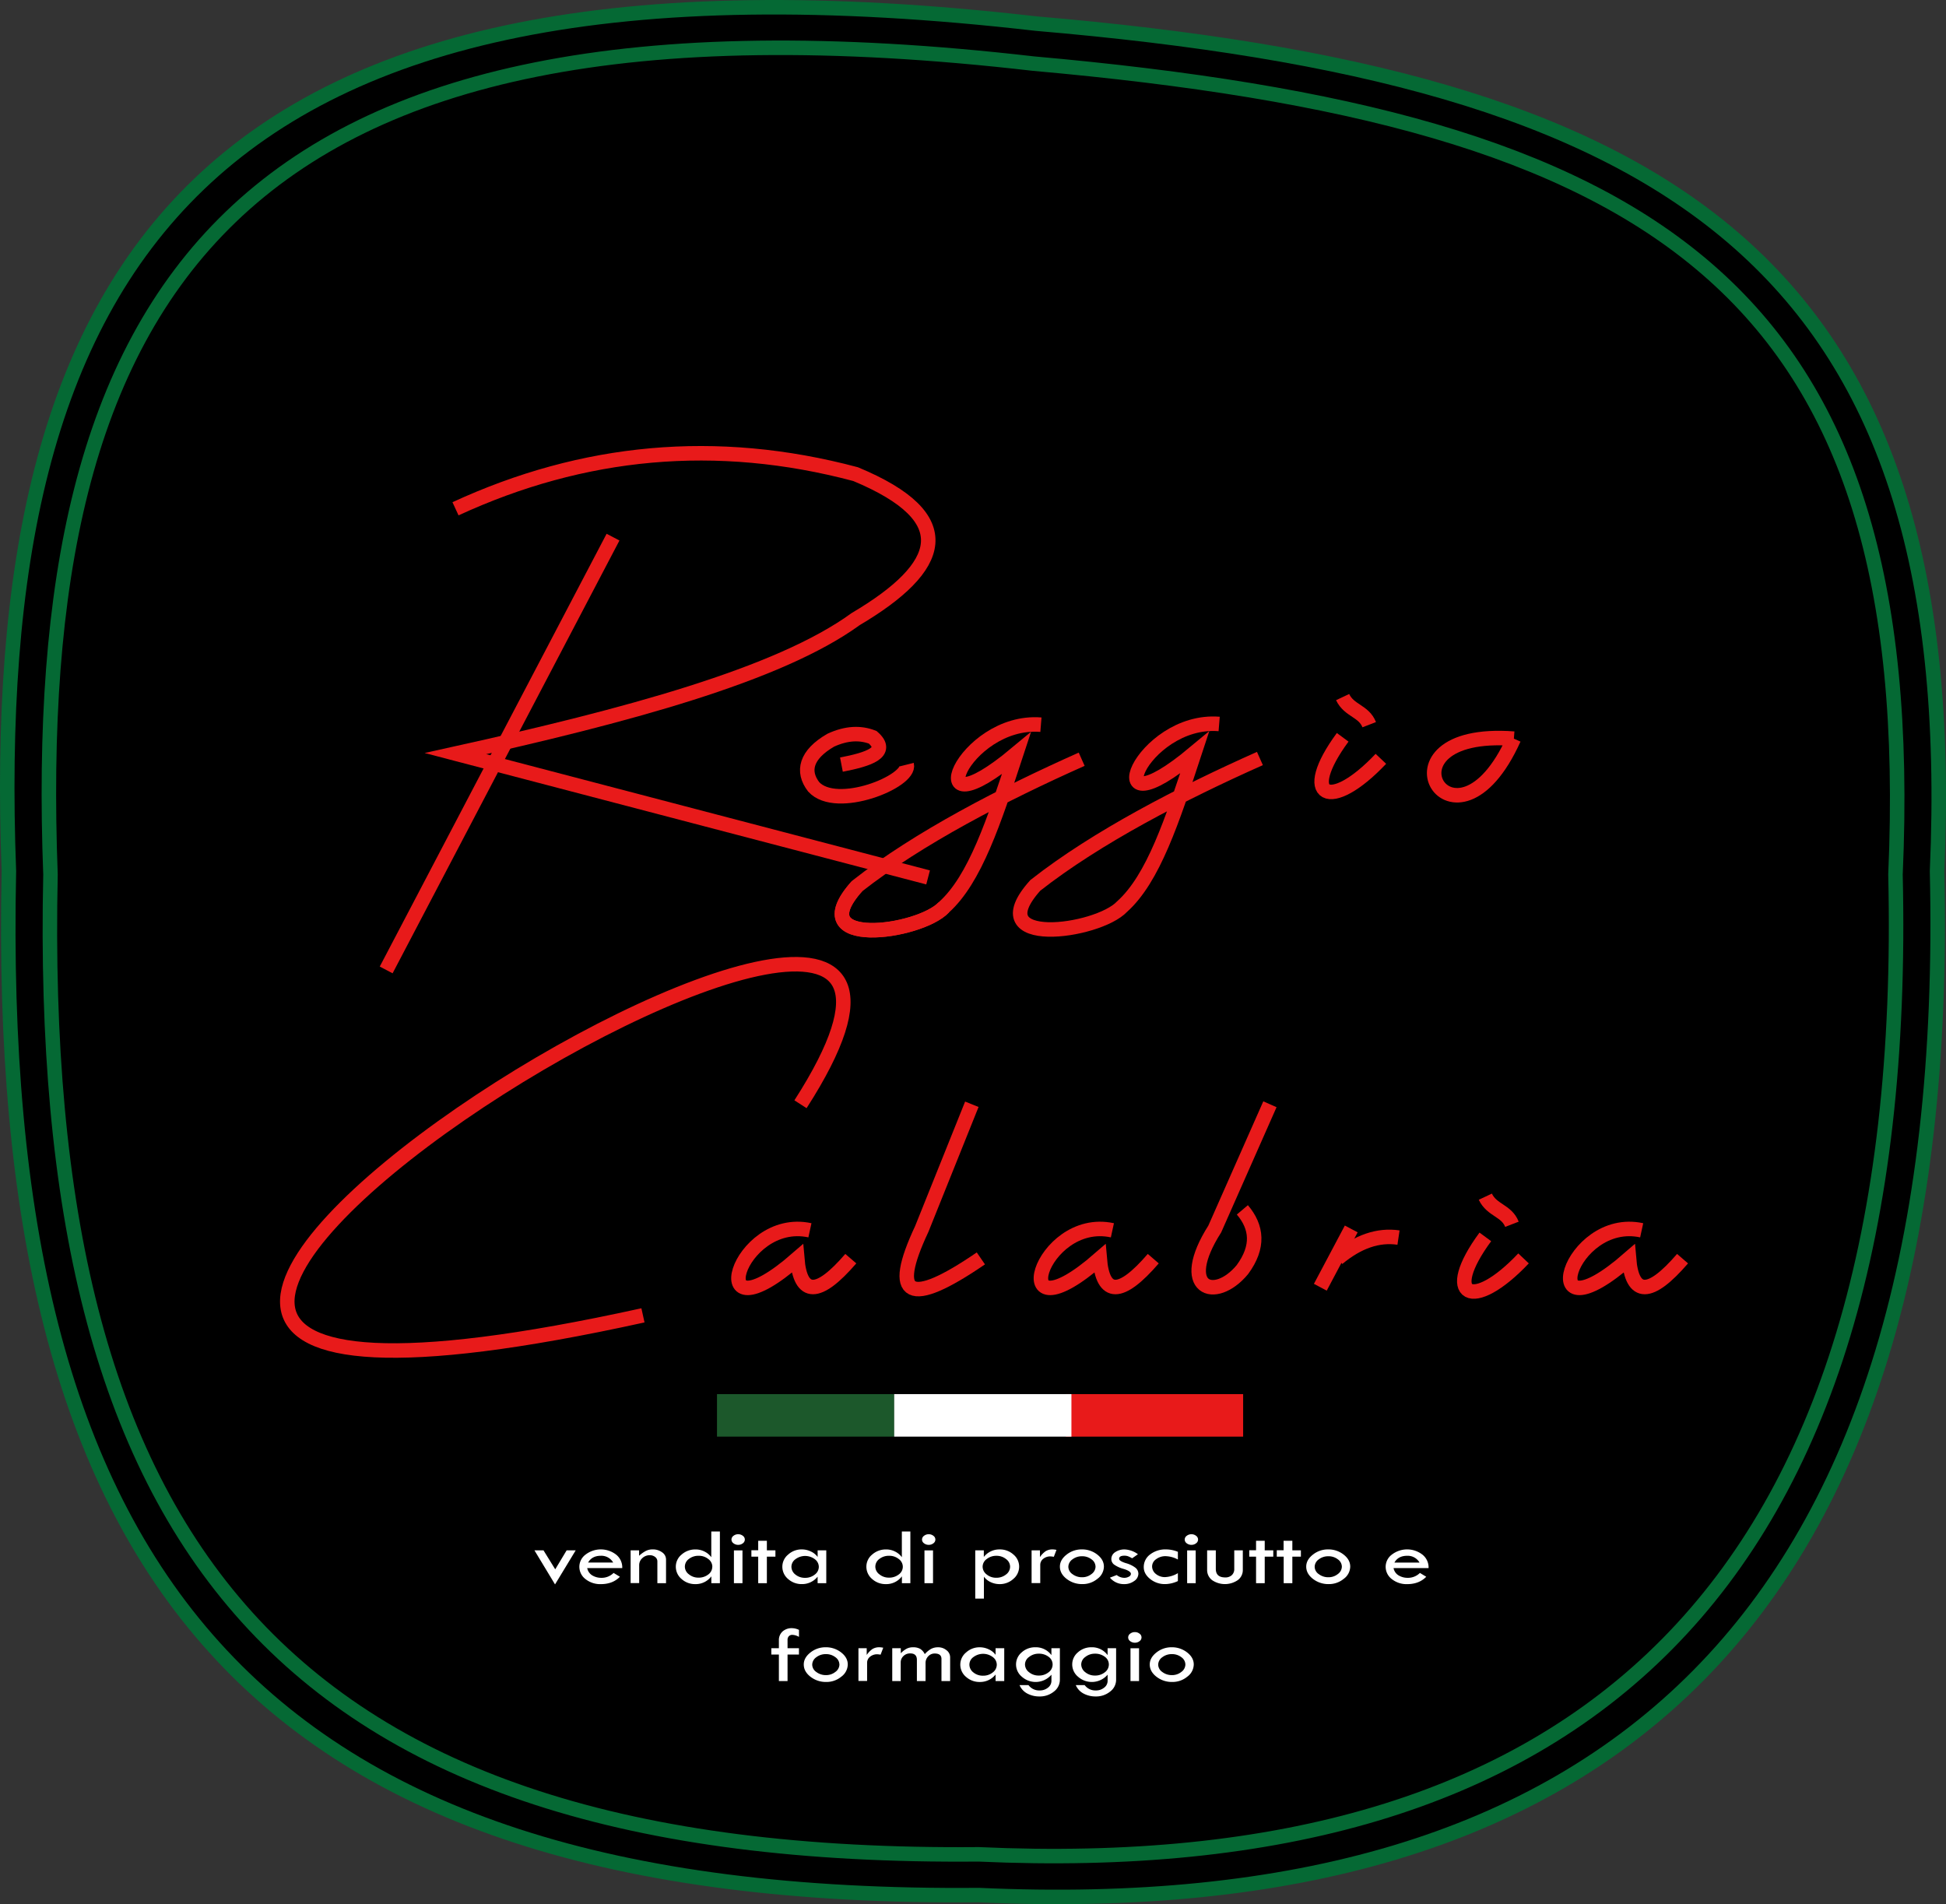 <svg id="Capa_1" data-name="Capa 1" xmlns="http://www.w3.org/2000/svg" viewBox="0 0 1073.78 1050.67"><rect x="0" y="0" width="1073.78" height="1050.67" fill="#333333" stroke="none"/><defs><style>.cls-1{stroke:#056934;}.cls-1,.cls-2{stroke-miterlimit:10;stroke-width:8px;}.cls-2{fill:none;stroke:#e81a1a;}.cls-3{fill:#1c582b;}.cls-4{fill:#e81a1a;}.cls-5{fill:#fff;}</style></defs><title>isologo_reggio_calabria_final</title><path class="cls-1" d="M436.4,504C423.72,169.94,540-17,1003.14,36.35,1350,66,1515.34,165,1500.33,504c9.72,414.18-184.45,580.72-528.69,565C568.53,1072.57,428.09,889.14,436.4,504Z" transform="translate(-431.49 -23.33)"/><path class="cls-1" d="M459.35,505.89C447.22,186.25,556,7,1001.64,58.42,1345,89,1491.74,181.52,1477.39,505.89c9.3,396.31-176.49,555.67-505.89,540.62C585.78,1049.94,451.4,874.42,459.35,505.89Z" transform="translate(-431.49 -23.33)"/><line class="cls-2" x1="338.26" y1="296.38" x2="213.09" y2="535.19"/><path class="cls-2" d="M682.83,304.07c70.38-32.47,143.88-39.6,220.78-19.12,58,24.15,48.66,51.21,0,80-42.38,30.82-126.86,53.43-220.78,74.2L943.6,507.47" transform="translate(-431.49 -23.33)"/><path class="cls-2" d="M786.27,749.11c-552.83,121.69,255.55-379,86.92-116.48" transform="translate(-431.49 -23.33)"/><path class="cls-2" d="M878.4,702.18c-40-8.69-60.85,62.58-7,15.65q2.61,31.29,29.55,0" transform="translate(-431.49 -23.33)"/><path class="cls-2" d="M1045.3,702.18c-40-8.69-60.85,62.58-7,15.65q2.61,31.29,29.55,0" transform="translate(-431.49 -23.33)"/><path class="cls-2" d="M1337.35,702.18c-40-8.69-60.85,62.58-7,15.65q2.61,31.29,29.55,0" transform="translate(-431.49 -23.33)"/><path class="cls-2" d="M967.74,632.64l-27.62,68.79q-26.73,56.92,32.6,16.26" transform="translate(-431.49 -23.33)"/><path class="cls-2" d="M1132.22,632.64l-30.42,68.79c-21.11,33.22,0,40.73,15.21,22.47,9.3-12.67,8.08-23.46,0-33" transform="translate(-431.49 -23.33)"/><path class="cls-2" d="M1251.08,705.82c-24.3,33-7.17,41.77,21.08,11.87" transform="translate(-431.49 -23.33)"/><line class="cls-2" x1="745.6" y1="678.1" x2="728.54" y2="710.27"/><path class="cls-2" d="M1203.17,706.2q-16.79-2.49-33.57,11.5" transform="translate(-431.49 -23.33)"/><path class="cls-2" d="M1265.75,698.86c-2.93-7.61-11.08-7.61-14.67-15.23" transform="translate(-431.49 -23.33)"/><path class="cls-2" d="M1172.36,430.16c-24.3,33-7.17,41.77,21.08,11.87" transform="translate(-431.49 -23.33)"/><path class="cls-2" d="M1187,423.2c-2.93-7.61-11.08-7.61-14.67-15.23" transform="translate(-431.49 -23.33)"/><path class="cls-2" d="M931.82,445.23c2.3,9.23-38.79,26-51.35,12.26-6.52-8.47-4.43-17.72,9.45-25.75,8.73-4,16.35-4.24,23.14-1.58,9.48,8.28-2.17,12.15-17.28,15.07" transform="translate(-431.49 -23.33)"/><path class="cls-2" d="M1005.86,423.2c-43.18-3.52-70.13,63.06-13.59,15.92-12.32,37.46-22.75,69.41-40,84.87-13.45,14.34-79.18,23.16-47.85-11.73,33.72-26.51,81-50.91,123.93-70" transform="translate(-431.49 -23.33)"/><path class="cls-2" d="M952.27,524c-13.45,14.34-79.18,23.16-47.85-11.73" transform="translate(-431.49 -23.33)"/><path class="cls-2" d="M1104.21,422.8c-43.18-3.52-70.13,63.06-13.59,15.92-12.32,37.46-22.75,69.41-40,84.87-13.45,14.34-79.18,23.16-47.85-11.73,33.72-26.51,81-50.91,123.93-70" transform="translate(-431.49 -23.33)"/><path class="cls-2" d="M1266.83,430.9c-79.81-6-33,73.2,0,0" transform="translate(-431.49 -23.33)"/><rect class="cls-3" x="395.63" y="769.24" width="97.79" height="23.47"/><rect class="cls-4" x="588.16" y="769.24" width="97.79" height="23.47"/><rect class="cls-5" x="493.41" y="769.24" width="97.79" height="23.47"/><path class="cls-5" d="M726.38,878.77h5l6.48,10.48,6.3-10.48h5l-11.41,18.81Z" transform="translate(-431.49 -23.33)"/><path class="cls-5" d="M774.84,888.57H755.51a6,6,0,0,0,2.87,4.08,9.61,9.61,0,0,0,4.87,1.29,9.32,9.32,0,0,0,6.81-2.7l3.49,2.11q-3.93,4.06-10.52,4.07a13,13,0,0,1-8.46-2.77,8.53,8.53,0,0,1-3.4-6.88,8.41,8.41,0,0,1,3.45-6.67,13.81,13.81,0,0,1,16.79,0A9,9,0,0,1,774.84,888.57ZM756,885.51h13.84a7.51,7.51,0,0,0-6.81-3.74Q758.12,881.78,756,885.51Z" transform="translate(-431.49 -23.33)"/><path class="cls-5" d="M779.46,896.9V878.77h4.67v3a18.35,18.35,0,0,1,3.73-2.67,8.17,8.17,0,0,1,3.73-.85,8.55,8.55,0,0,1,5.26,1.63A4.77,4.77,0,0,1,799,883.8v13.1h-4.78v-12a3,3,0,0,0-1.19-2.44,4.67,4.67,0,0,0-3-1,5.83,5.83,0,0,0-4.12,1.62,5.14,5.14,0,0,0-1.73,3.9v9.87h-4.72Z" transform="translate(-431.49 -23.33)"/><path class="cls-5" d="M824,868.38h4.72V896.9H824v-3.78a10.74,10.74,0,0,1-8.85,4.29,11,11,0,0,1-7.59-2.83,8.83,8.83,0,0,1-3.16-6.81,8.59,8.59,0,0,1,3.22-6.69,11.29,11.29,0,0,1,7.67-2.8,10.73,10.73,0,0,1,5,1.19,10.15,10.15,0,0,1,3.68,3.1V868.38Zm0.55,19.42a5.3,5.3,0,0,0-2.23-4.23,8.21,8.21,0,0,0-5.31-1.79,8.46,8.46,0,0,0-5.41,1.75,5.27,5.27,0,0,0-2.21,4.27,5.32,5.32,0,0,0,2.26,4.23,8.14,8.14,0,0,0,5.25,1.81,8.47,8.47,0,0,0,5.42-1.76A5.29,5.29,0,0,0,824.52,887.8Z" transform="translate(-431.49 -23.33)"/><path class="cls-5" d="M835.11,872.81a2.56,2.56,0,0,1,1.1-2.05,4.08,4.08,0,0,1,2.61-.87,4,4,0,0,1,2.57.87,2.5,2.5,0,0,1,0,4.12,4,4,0,0,1-2.57.86,4.11,4.11,0,0,1-2.61-.86A2.55,2.55,0,0,1,835.11,872.81Zm1.35,6h4.72V896.9h-4.72V878.77Z" transform="translate(-431.49 -23.33)"/><path class="cls-5" d="M849.86,873.5h4.78v5.27h4.72v3.49h-4.72V896.9h-4.78V882.26H846.1v-3.54h3.76V873.5Z" transform="translate(-431.49 -23.33)"/><path class="cls-5" d="M882.64,878.77h4.78V896.9h-4.78v-3.6A10.9,10.9,0,0,1,874,897.4a11.13,11.13,0,0,1-7.65-2.81,8.8,8.8,0,0,1-3.17-6.83,8.65,8.65,0,0,1,3.2-6.65,10.93,10.93,0,0,1,7.51-2.85,11.4,11.4,0,0,1,5.05,1.16,9.53,9.53,0,0,1,3.71,3v-3.69Zm0.66,9.12a5.28,5.28,0,0,0-2.23-4.25,8.87,8.87,0,0,0-10.62,0,5.14,5.14,0,0,0-2.26,4.13,5.47,5.47,0,0,0,2.2,4.37,8.15,8.15,0,0,0,5.34,1.8,8.26,8.26,0,0,0,5.34-1.79A5.32,5.32,0,0,0,883.3,887.89Z" transform="translate(-431.49 -23.33)"/><path class="cls-5" d="M929.1,868.38h4.72V896.9h-4.67v-3.78a10.74,10.74,0,0,1-8.85,4.29,11,11,0,0,1-7.59-2.83,8.83,8.83,0,0,1-3.16-6.81,8.59,8.59,0,0,1,3.22-6.69,11.29,11.29,0,0,1,7.67-2.8,10.73,10.73,0,0,1,5,1.19,10.15,10.15,0,0,1,3.68,3.1V868.38Zm0.55,19.42a5.3,5.3,0,0,0-2.23-4.23,8.21,8.21,0,0,0-5.31-1.79,8.46,8.46,0,0,0-5.41,1.75,5.27,5.27,0,0,0-2.21,4.27,5.32,5.32,0,0,0,2.26,4.23,8.14,8.14,0,0,0,5.25,1.81,8.47,8.47,0,0,0,5.42-1.76A5.29,5.29,0,0,0,929.65,887.8Z" transform="translate(-431.49 -23.33)"/><path class="cls-5" d="M940.25,872.81a2.56,2.56,0,0,1,1.1-2.05,4.08,4.08,0,0,1,2.61-.87,4,4,0,0,1,2.57.87,2.5,2.5,0,0,1,0,4.12,4,4,0,0,1-2.57.86,4.11,4.11,0,0,1-2.61-.86A2.55,2.55,0,0,1,940.25,872.81Zm1.35,6h4.72V896.9h-4.72V878.77Z" transform="translate(-431.49 -23.33)"/><path class="cls-5" d="M974.35,878.77v3.65a10.87,10.87,0,0,1,8.77-4.15,11,11,0,0,1,7.55,2.8,8.64,8.64,0,0,1,3.17,6.69,8.8,8.8,0,0,1-3.21,6.79,11,11,0,0,1-7.57,2.86,11.55,11.55,0,0,1-4.84-1.05,9.79,9.79,0,0,1-3.82-3.05V905.4h-4.78V878.77h4.72Zm14.5,9a5.25,5.25,0,0,0-2.25-4.19,8.23,8.23,0,0,0-5.29-1.79,8.41,8.41,0,0,0-5.36,1.78,5.23,5.23,0,0,0-2.26,4.2,5.42,5.42,0,0,0,2.23,4.31,8.08,8.08,0,0,0,5.28,1.82,8.36,8.36,0,0,0,5.4-1.8A5.39,5.39,0,0,0,988.85,887.75Z" transform="translate(-431.49 -23.33)"/><path class="cls-5" d="M1005.32,878.77v3.73a12.42,12.42,0,0,1,3.12-3.24,7.12,7.12,0,0,1,4-1,10.73,10.73,0,0,1,2,.26l-1.46,3.82a14.7,14.7,0,0,0-1.81-.22,6.14,6.14,0,0,0-4.05,1.35,4.2,4.2,0,0,0-1.63,3.37v10h-4.78V878.77h4.67Z" transform="translate(-431.49 -23.33)"/><path class="cls-5" d="M1016.33,887.75q0-3.71,3.67-6.6a13.21,13.21,0,0,1,8.42-2.89,13.49,13.49,0,0,1,8.54,2.85q3.65,2.84,3.65,6.65a8.53,8.53,0,0,1-3.58,6.73,12.75,12.75,0,0,1-8.28,2.91,13.76,13.76,0,0,1-8.72-2.88Q1016.33,891.64,1016.33,887.75Zm19.66,0a5,5,0,0,0-2.2-4,8.26,8.26,0,0,0-5.22-1.71,8.48,8.48,0,0,0-5.34,1.73,5.09,5.09,0,0,0-2.24,4.13,5,5,0,0,0,2.27,4,8.55,8.55,0,0,0,5.31,1.72,8.11,8.11,0,0,0,5.19-1.76A5.14,5.14,0,0,0,1036,887.77Z" transform="translate(-431.49 -23.33)"/><path class="cls-5" d="M1059.39,880.92l-3.19,2.24a18.13,18.13,0,0,0-2.14-1.07,5.76,5.76,0,0,0-2.14-.36q-2.91,0-2.91,1.71,0,1.23,3.69,2.39a15.61,15.61,0,0,1,5.31,2.54,4.24,4.24,0,0,1,1.62,3.34,4.89,4.89,0,0,1-2.33,4,9.08,9.08,0,0,1-5.49,1.7,9.94,9.94,0,0,1-7.88-3.56l3.76-1.45a6.62,6.62,0,0,0,4.12,1.54,5.06,5.06,0,0,0,2.59-.65,1.82,1.82,0,0,0,1.11-1.5q0-1.52-3.9-2.73a16.75,16.75,0,0,1-5.4-2.45,3.83,3.83,0,0,1-1.5-3.06,4.47,4.47,0,0,1,2.13-3.77,9,9,0,0,1,5.34-1.5A13.35,13.35,0,0,1,1059.39,880.92Z" transform="translate(-431.49 -23.33)"/><path class="cls-5" d="M1081.43,891.36v4.37a17,17,0,0,1-7.08,1.67,12.77,12.77,0,0,1-8.22-2.82q-3.53-2.82-3.53-6.54a8.57,8.57,0,0,1,3.51-7,13.77,13.77,0,0,1,8.81-2.78,17.72,17.72,0,0,1,6.51,1.32v4.26a15,15,0,0,0-6.81-1.85,8.4,8.4,0,0,0-5.19,1.67,4.83,4.83,0,0,0-2.22,3.91,5.31,5.31,0,0,0,2.09,4.25,7.75,7.75,0,0,0,5.11,1.72A14.86,14.86,0,0,0,1081.43,891.36Z" transform="translate(-431.49 -23.33)"/><path class="cls-5" d="M1085.2,872.81a2.56,2.56,0,0,1,1.1-2.05,4.08,4.08,0,0,1,2.61-.87,4,4,0,0,1,2.57.87,2.5,2.5,0,0,1,0,4.12,4,4,0,0,1-2.57.86,4.11,4.11,0,0,1-2.61-.86A2.55,2.55,0,0,1,1085.2,872.81Zm1.34,6h4.72V896.9h-4.72V878.77Z" transform="translate(-431.49 -23.33)"/><path class="cls-5" d="M1097.58,878.77h4.78V889q0,4.72,5.19,4.72a5.12,5.12,0,0,0,3.65-1.26,4.52,4.52,0,0,0,1.34-3.46V878.77h4.72V889.6a6.85,6.85,0,0,1-2.77,5.6,12.56,12.56,0,0,1-14.2,0,7,7,0,0,1-2.72-5.74v-10.7Z" transform="translate(-431.49 -23.33)"/><path class="cls-5" d="M1124.57,873.5h4.78v5.27h4.72v3.49h-4.72V896.9h-4.78V882.26h-3.76v-3.54h3.76V873.5Z" transform="translate(-431.49 -23.33)"/><path class="cls-5" d="M1139.81,873.5h4.78v5.27h4.72v3.49h-4.72V896.9h-4.78V882.26H1136v-3.54h3.76V873.5Z" transform="translate(-431.49 -23.33)"/><path class="cls-5" d="M1152.25,887.75q0-3.71,3.67-6.6a13.21,13.21,0,0,1,8.42-2.89,13.49,13.49,0,0,1,8.54,2.85q3.65,2.84,3.65,6.65a8.53,8.53,0,0,1-3.58,6.73,12.75,12.75,0,0,1-8.28,2.91,13.76,13.76,0,0,1-8.72-2.88Q1152.25,891.64,1152.25,887.75Zm19.66,0a5,5,0,0,0-2.2-4,8.26,8.26,0,0,0-5.22-1.71,8.48,8.48,0,0,0-5.34,1.73,5.09,5.09,0,0,0-2.24,4.13,5,5,0,0,0,2.27,4,8.55,8.55,0,0,0,5.31,1.72,8.11,8.11,0,0,0,5.19-1.76A5.14,5.14,0,0,0,1171.91,887.77Z" transform="translate(-431.49 -23.33)"/><path class="cls-5" d="M1219.76,888.57h-19.33a6,6,0,0,0,2.87,4.08,9.61,9.61,0,0,0,4.87,1.29,9.32,9.32,0,0,0,6.81-2.7l3.49,2.11q-3.93,4.06-10.52,4.07a13,13,0,0,1-8.46-2.77,8.53,8.53,0,0,1-3.41-6.88,8.41,8.41,0,0,1,3.45-6.67,13.81,13.81,0,0,1,16.79,0A9,9,0,0,1,1219.76,888.57Zm-18.83-3.05h13.84a7.5,7.5,0,0,0-6.81-3.74Q1203,881.78,1200.93,885.51Z" transform="translate(-431.49 -23.33)"/><path class="cls-5" d="M872.36,922.66v3.87a7.9,7.9,0,0,0-3.6-1.12,2.61,2.61,0,0,0-2,.75,2.88,2.88,0,0,0-.71,2.08v4.54h6.29v3.49h-6.29V950.9h-4.78V936.26h-4.17v-3.49h4.17v-4.28a6.4,6.4,0,0,1,2-4.93,7.52,7.52,0,0,1,5.31-1.84A9.4,9.4,0,0,1,872.36,922.66Z" transform="translate(-431.49 -23.33)"/><path class="cls-5" d="M875,941.75q0-3.71,3.67-6.6a13.22,13.22,0,0,1,8.42-2.89,13.49,13.49,0,0,1,8.54,2.85q3.65,2.84,3.65,6.65a8.53,8.53,0,0,1-3.58,6.73,12.75,12.75,0,0,1-8.28,2.91,13.76,13.76,0,0,1-8.72-2.88Q875,945.64,875,941.75Zm19.66,0a5,5,0,0,0-2.2-4,8.26,8.26,0,0,0-5.22-1.71,8.48,8.48,0,0,0-5.34,1.73,5.09,5.09,0,0,0-2.24,4.13,5,5,0,0,0,2.27,4,8.55,8.55,0,0,0,5.31,1.72,8.11,8.11,0,0,0,5.19-1.76A5.13,5.13,0,0,0,894.68,941.77Z" transform="translate(-431.49 -23.33)"/><path class="cls-5" d="M909.73,932.77v3.73a12.41,12.41,0,0,1,3.12-3.24,7.11,7.11,0,0,1,4-1,10.71,10.71,0,0,1,2,.26l-1.46,3.82a14.7,14.7,0,0,0-1.81-.22,6.14,6.14,0,0,0-4,1.35,4.2,4.2,0,0,0-1.63,3.37v10h-4.78V932.77h4.67Z" transform="translate(-431.49 -23.33)"/><path class="cls-5" d="M923.82,950.9V932.77h4.72v2.79a13,13,0,0,1,3.2-2.5,7.49,7.49,0,0,1,3.5-.79,7.75,7.75,0,0,1,4.05.9,7,7,0,0,1,2.48,2.88,13.54,13.54,0,0,1,3.46-2.88,8,8,0,0,1,3.87-.9,7.09,7.09,0,0,1,4.66,1.62,4.84,4.84,0,0,1,2,3.83V950.9h-4.78V938.7q0-3-3.72-3a4.79,4.79,0,0,0-3.59,1.54,5.28,5.28,0,0,0-1.47,3.8v9.87h-4.78V939.21q0-3.56-3.65-3.56A5.11,5.11,0,0,0,930,937.1a4.77,4.77,0,0,0-1.51,3.58V950.9h-4.72Z" transform="translate(-431.49 -23.33)"/><path class="cls-5" d="M980.84,932.77h4.78V950.9h-4.78v-3.6a10.9,10.9,0,0,1-8.65,4.11,11.13,11.13,0,0,1-7.65-2.81,8.8,8.8,0,0,1-3.17-6.83,8.66,8.66,0,0,1,3.2-6.65,10.94,10.94,0,0,1,7.51-2.85,11.4,11.4,0,0,1,5.05,1.16,9.53,9.53,0,0,1,3.71,3v-3.69Zm0.66,9.12a5.28,5.28,0,0,0-2.23-4.25,8.87,8.87,0,0,0-10.62,0,5.14,5.14,0,0,0-2.26,4.13,5.47,5.47,0,0,0,2.2,4.37,8.15,8.15,0,0,0,5.34,1.8,8.25,8.25,0,0,0,5.34-1.79A5.32,5.32,0,0,0,981.5,941.89Z" transform="translate(-431.49 -23.33)"/><path class="cls-5" d="M1011.65,932.77h4.67v17.4a8.15,8.15,0,0,1-3.31,6.54,12.27,12.27,0,0,1-8,2.69,14.06,14.06,0,0,1-6.56-1.55,9.44,9.44,0,0,1-4.39-4.71H999a7.31,7.31,0,0,0,6.18,2.94,7,7,0,0,0,4.58-1.55,4.67,4.67,0,0,0,1.9-3.72v-3.43a11.45,11.45,0,0,1-16.3,1.15,8.8,8.8,0,0,1-3.23-6.78,8.66,8.66,0,0,1,3.14-6.7,10.89,10.89,0,0,1,7.48-2.79,10.6,10.6,0,0,1,8.9,4.33v-3.82Zm0.66,9a5.2,5.2,0,0,0-2.21-4.26,8.67,8.67,0,0,0-5.48-1.71,8.32,8.32,0,0,0-5.27,1.78,5.15,5.15,0,0,0-2.28,4.11,5.45,5.45,0,0,0,2.25,4.35,8.24,8.24,0,0,0,5.35,1.82,8.4,8.4,0,0,0,5.4-1.78A5.34,5.34,0,0,0,1012.31,941.8Z" transform="translate(-431.49 -23.33)"/><path class="cls-5" d="M1042.68,932.77h4.67v17.4a8.15,8.15,0,0,1-3.31,6.54,12.27,12.27,0,0,1-8,2.69,14.06,14.06,0,0,1-6.56-1.55,9.44,9.44,0,0,1-4.39-4.71H1030a7.31,7.31,0,0,0,6.18,2.94,7,7,0,0,0,4.58-1.55,4.67,4.67,0,0,0,1.9-3.72v-3.43a11.45,11.45,0,0,1-16.3,1.15,8.8,8.8,0,0,1-3.23-6.78,8.66,8.66,0,0,1,3.14-6.7,10.89,10.89,0,0,1,7.48-2.79,10.6,10.6,0,0,1,8.9,4.33v-3.82Zm0.66,9a5.2,5.2,0,0,0-2.21-4.26,8.67,8.67,0,0,0-5.48-1.71,8.32,8.32,0,0,0-5.27,1.78,5.15,5.15,0,0,0-2.28,4.11,5.45,5.45,0,0,0,2.25,4.35,8.24,8.24,0,0,0,5.35,1.82,8.4,8.4,0,0,0,5.4-1.78A5.34,5.34,0,0,0,1043.34,941.8Z" transform="translate(-431.49 -23.33)"/><path class="cls-5" d="M1054,926.81a2.56,2.56,0,0,1,1.1-2.05,4.08,4.08,0,0,1,2.61-.87,4,4,0,0,1,2.57.87,2.5,2.5,0,0,1,0,4.12,4,4,0,0,1-2.57.86,4.11,4.11,0,0,1-2.61-.86A2.55,2.55,0,0,1,1054,926.81Zm1.34,6H1060V950.9h-4.72V932.77Z" transform="translate(-431.49 -23.33)"/><path class="cls-5" d="M1065.91,941.75q0-3.71,3.67-6.6a13.21,13.21,0,0,1,8.42-2.89,13.49,13.49,0,0,1,8.54,2.85q3.65,2.84,3.65,6.65a8.53,8.53,0,0,1-3.58,6.73,12.75,12.75,0,0,1-8.28,2.91,13.76,13.76,0,0,1-8.72-2.88Q1065.91,945.64,1065.91,941.75Zm19.66,0a5,5,0,0,0-2.2-4,8.26,8.26,0,0,0-5.22-1.71,8.48,8.48,0,0,0-5.34,1.73,5.09,5.09,0,0,0-2.24,4.13,5,5,0,0,0,2.27,4,8.55,8.55,0,0,0,5.31,1.72,8.11,8.11,0,0,0,5.19-1.76A5.14,5.14,0,0,0,1085.57,941.77Z" transform="translate(-431.49 -23.33)"/></svg>